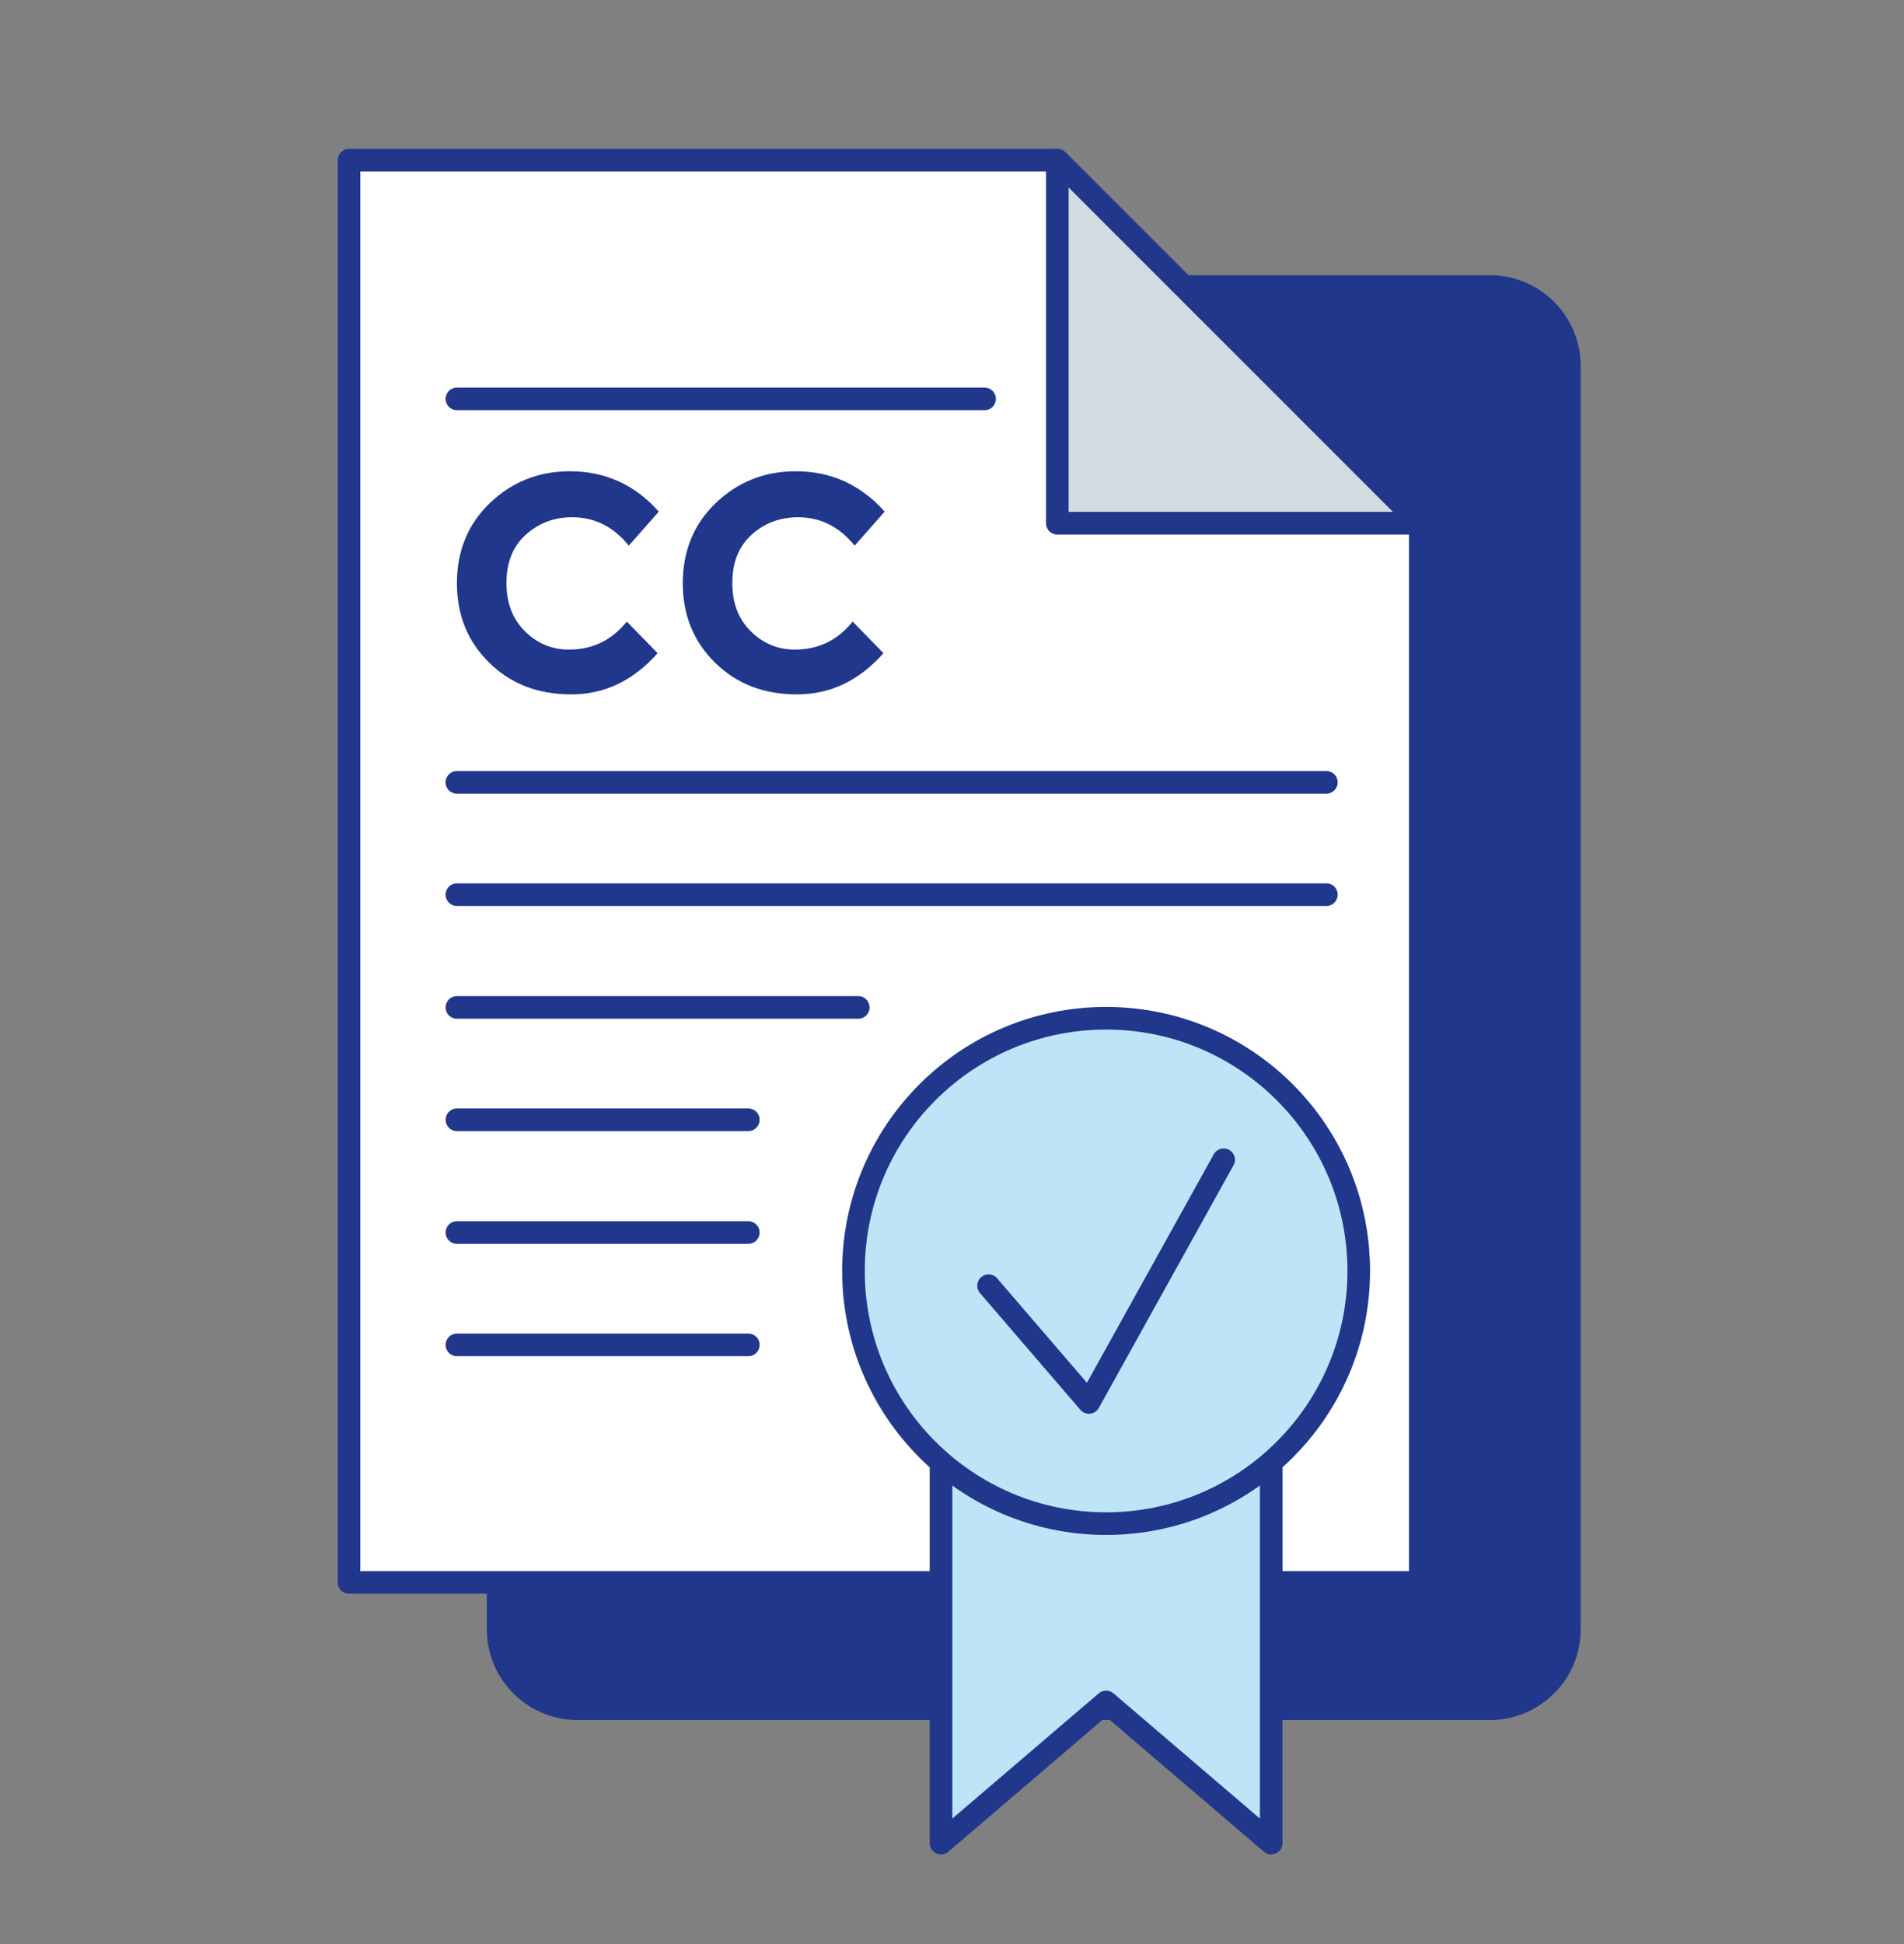 <svg width="48" height="49" viewBox="0 0 48 49" fill="none" xmlns="http://www.w3.org/2000/svg">
<rect x="0" y="0" width="48" height="49" fill="#808080" stroke="none"/>
<path d="M37.56 7.222H14.562C13.455 7.222 12.557 8.12 12.557 9.228V41.063C12.557 42.171 13.455 43.069 14.562 43.069H37.56C38.667 43.069 39.565 42.171 39.565 41.063V9.228C39.565 8.12 38.667 7.222 37.56 7.222Z" fill="#20378B" stroke="#20378B" stroke-width="0.57" stroke-linecap="round" stroke-linejoin="round"/>
<path d="M35.806 39.884H8.798V4.038H26.655L35.806 13.188V39.884Z" fill="white" stroke="#20378B" stroke-width="0.57" stroke-linecap="round" stroke-linejoin="round"/>
<path d="M26.655 13.188H35.806L26.655 4.038V13.188Z" fill="#D1DBE0" stroke="#20378B" stroke-width="0.57" stroke-linecap="round" stroke-linejoin="round"/>
<path d="M14.341 16.373C14.935 16.373 15.419 16.141 15.802 15.667L16.578 16.463C15.963 17.159 15.238 17.502 14.401 17.502C13.565 17.502 12.879 17.239 12.335 16.705C11.791 16.171 11.519 15.506 11.519 14.7C11.519 13.894 11.791 13.219 12.345 12.684C12.899 12.15 13.575 11.878 14.371 11.878C15.258 11.878 16.013 12.221 16.608 12.896L15.852 13.753C15.469 13.279 14.996 13.037 14.421 13.037C13.968 13.037 13.575 13.188 13.252 13.48C12.93 13.773 12.768 14.176 12.768 14.69C12.768 15.204 12.92 15.597 13.232 15.909C13.534 16.212 13.907 16.373 14.341 16.373Z" fill="#20378B"/>
<path d="M20.034 16.373C20.629 16.373 21.113 16.141 21.496 15.667L22.272 16.463C21.657 17.159 20.931 17.502 20.095 17.502C19.258 17.502 18.573 17.239 18.029 16.705C17.485 16.171 17.213 15.506 17.213 14.7C17.213 13.894 17.485 13.219 18.039 12.684C18.593 12.15 19.268 11.878 20.065 11.878C20.951 11.878 21.707 12.221 22.302 12.896L21.546 13.753C21.163 13.279 20.689 13.037 20.115 13.037C19.662 13.037 19.268 13.188 18.946 13.48C18.623 13.773 18.462 14.176 18.462 14.69C18.462 15.204 18.613 15.597 18.926 15.909C19.228 16.212 19.601 16.373 20.034 16.373Z" fill="#20378B"/>
<path d="M32.047 31.348H23.723V46.455L27.885 42.897L32.047 46.455V31.348Z" fill="#BEE4F8" stroke="#20378B" stroke-width="0.57" stroke-linecap="round" stroke-linejoin="round"/>
<path d="M27.885 38.403C31.402 38.403 34.254 35.551 34.254 32.034C34.254 28.516 31.402 25.665 27.885 25.665C24.367 25.665 21.516 28.516 21.516 32.034C21.516 35.551 24.367 38.403 27.885 38.403Z" fill="#BEE4F8" stroke="#20378B" stroke-width="0.57" stroke-linecap="round" stroke-linejoin="round"/>
<path d="M24.922 32.406L27.452 35.349L30.848 29.232" stroke="#20378B" stroke-width="0.57" stroke-linecap="round" stroke-linejoin="round"/>
<path d="M11.519 19.719H33.438" stroke="#20378B" stroke-width="0.57" stroke-linecap="round" stroke-linejoin="round"/>
<path d="M11.519 22.55H33.438" stroke="#20378B" stroke-width="0.57" stroke-linecap="round" stroke-linejoin="round"/>
<path d="M11.519 25.392H21.637" stroke="#20378B" stroke-width="0.57" stroke-linecap="round" stroke-linejoin="round"/>
<path d="M11.519 10.054H24.821" stroke="#20378B" stroke-width="0.57" stroke-linecap="round" stroke-linejoin="round"/>
<path d="M11.519 28.224H18.865" stroke="#20378B" stroke-width="0.57" stroke-linecap="round" stroke-linejoin="round"/>
<path d="M11.519 31.066H18.865" stroke="#20378B" stroke-width="0.57" stroke-linecap="round" stroke-linejoin="round"/>
<path d="M11.519 33.898H18.865" stroke="#20378B" stroke-width="0.57" stroke-linecap="round" stroke-linejoin="round"/>
</svg>
